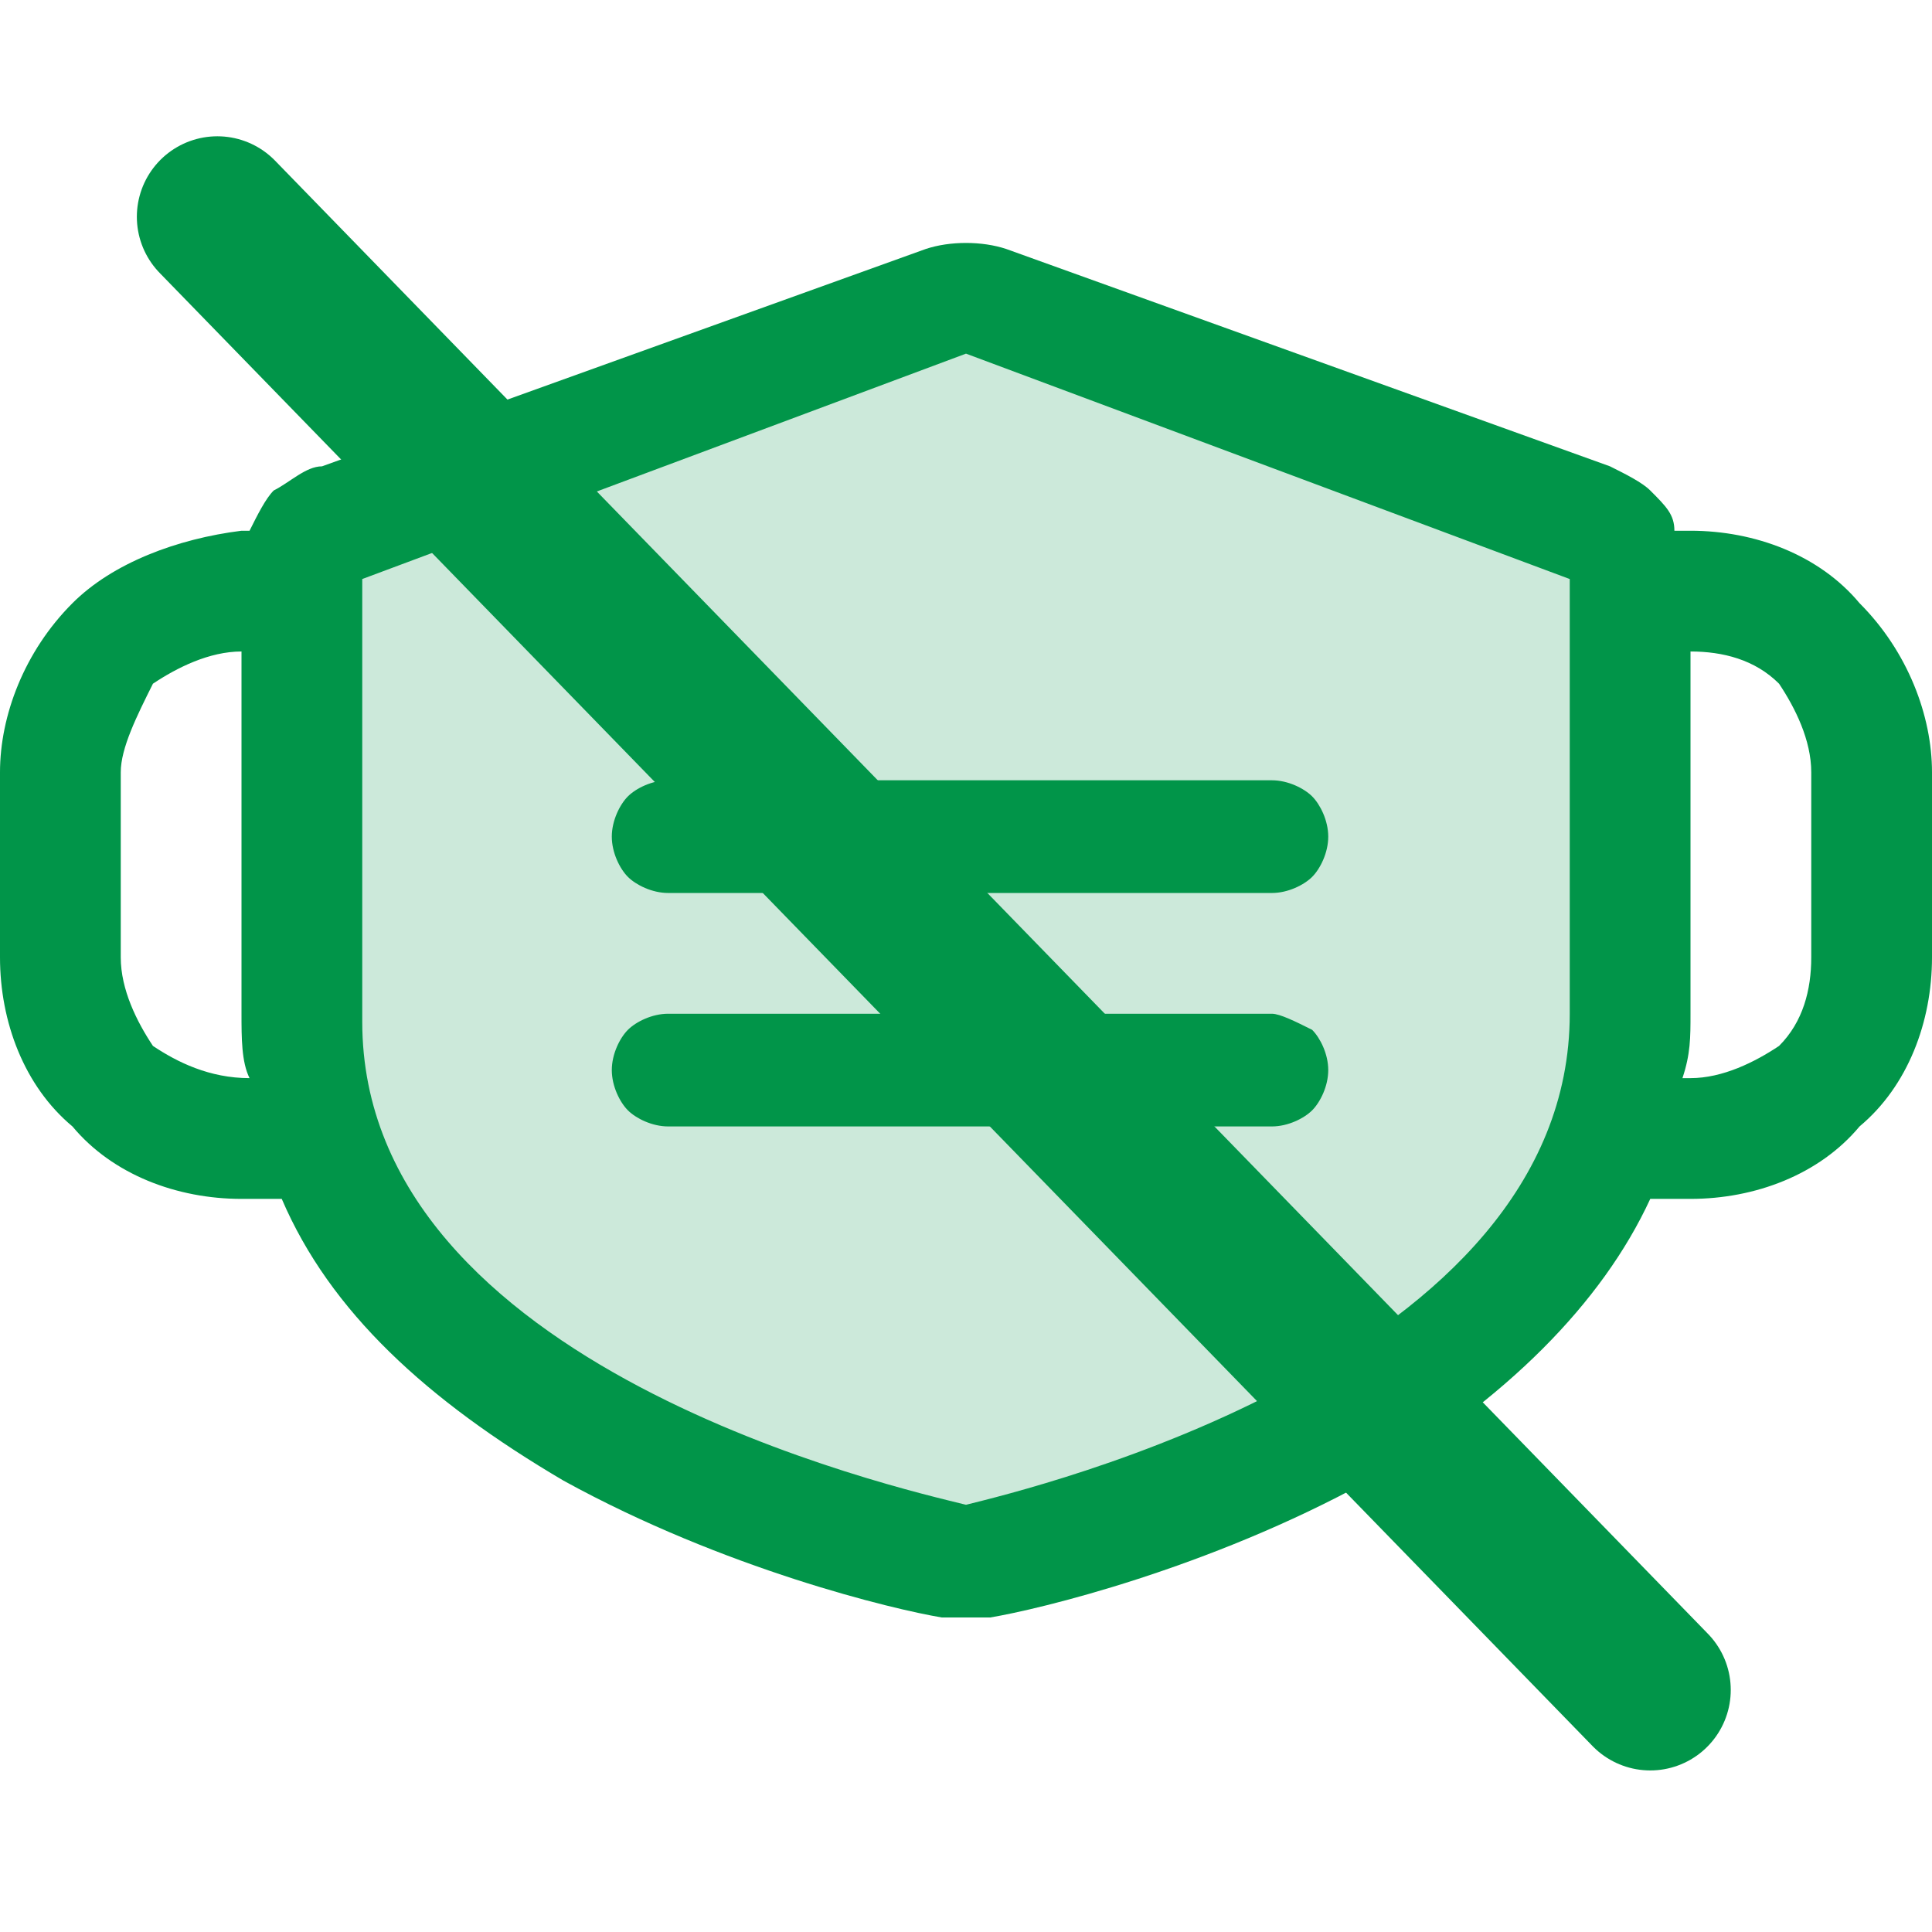 <svg width="24" height="24" viewBox="0 0 24 24" fill="none" xmlns="http://www.w3.org/2000/svg">
<path opacity="0.2" d="M20.3 12.592C20.3 17.392 13.3 19.093 12.2 19.293C12.1 19.293 12 19.293 11.9 19.293C10.8 19.093 3.8 17.392 3.8 12.592V7.193C3.8 6.993 3.8 6.893 3.9 6.793C4 6.593 4.1 6.493 4.2 6.493L11.7 3.793C11.9 3.693 12 3.693 12.2 3.793L19.7 6.493C19.8 6.593 20 6.593 20.1 6.793C20.2 6.893 20.2 7.093 20.2 7.193L20.3 12.592Z" fill="#019549"/>
<path d="M16.5 10.393C16.5 10.593 16.4 10.793 16.3 10.893C16.2 10.993 16 11.093 15.8 11.093H8.3C8.1 11.093 7.9 10.993 7.8 10.893C7.7 10.793 7.6 10.593 7.6 10.393C7.6 10.193 7.7 9.993 7.8 9.893C7.9 9.793 8.1 9.693 8.3 9.693H15.8C16 9.693 16.2 9.793 16.3 9.893C16.4 9.993 16.5 10.193 16.5 10.393ZM15.8 12.593H8.3C8.1 12.593 7.9 12.693 7.8 12.793C7.7 12.893 7.6 13.093 7.6 13.293C7.6 13.493 7.7 13.693 7.8 13.793C7.9 13.893 8.1 13.993 8.3 13.993H15.8C16 13.993 16.2 13.893 16.3 13.793C16.4 13.693 16.5 13.493 16.5 13.293C16.5 13.093 16.4 12.893 16.3 12.793C16.1 12.693 15.9 12.593 15.8 12.593ZM24 9.593V11.893C24 12.693 23.7 13.493 23.1 13.993C22.6 14.593 21.8 14.893 21 14.893H20.5C19.9 16.193 18.7 17.393 17 18.393C15 19.493 12.9 19.993 12.3 20.093H12H11.7C11.1 19.993 9 19.493 7 18.393C5.3 17.393 4.1 16.293 3.5 14.893H3C2.2 14.893 1.4 14.593 0.9 13.993C0.3 13.493 0 12.693 0 11.893V9.593C0 8.893 0.3 8.093 0.9 7.493C1.4 6.993 2.2 6.693 3 6.593H3.1C3.2 6.393 3.3 6.193 3.4 6.093C3.6 5.993 3.8 5.793 4 5.793L11.5 3.093C11.8 2.993 12.2 2.993 12.5 3.093L20 5.793C20.2 5.893 20.4 5.993 20.5 6.093C20.7 6.293 20.8 6.393 20.8 6.593H21C21.8 6.593 22.6 6.893 23.1 7.493C23.7 8.093 24 8.893 24 9.593ZM3.1 13.393C3 13.193 3 12.893 3 12.593V8.093C2.6 8.093 2.2 8.293 1.9 8.493C1.7 8.893 1.5 9.293 1.5 9.593V11.893C1.5 12.293 1.7 12.693 1.9 12.993C2.2 13.193 2.6 13.393 3.1 13.393ZM19.5 12.593V7.193L12 4.393L4.5 7.193V12.693C4.5 16.993 11.2 18.493 12 18.693C12.8 18.493 19.5 16.893 19.5 12.593ZM22.5 9.593C22.5 9.193 22.3 8.793 22.1 8.493C21.8 8.193 21.4 8.093 21 8.093V12.593C21 12.893 21 13.093 20.9 13.393H21C21.4 13.393 21.8 13.193 22.1 12.993C22.4 12.693 22.5 12.293 22.5 11.893V9.593Z" fill="#019549"/>
<path d="M2.7 2.693L20.5 20.993" stroke="#019549" stroke-width="2" stroke-miterlimit="10" stroke-linecap="round" stroke-linejoin="round"/>
</svg>
